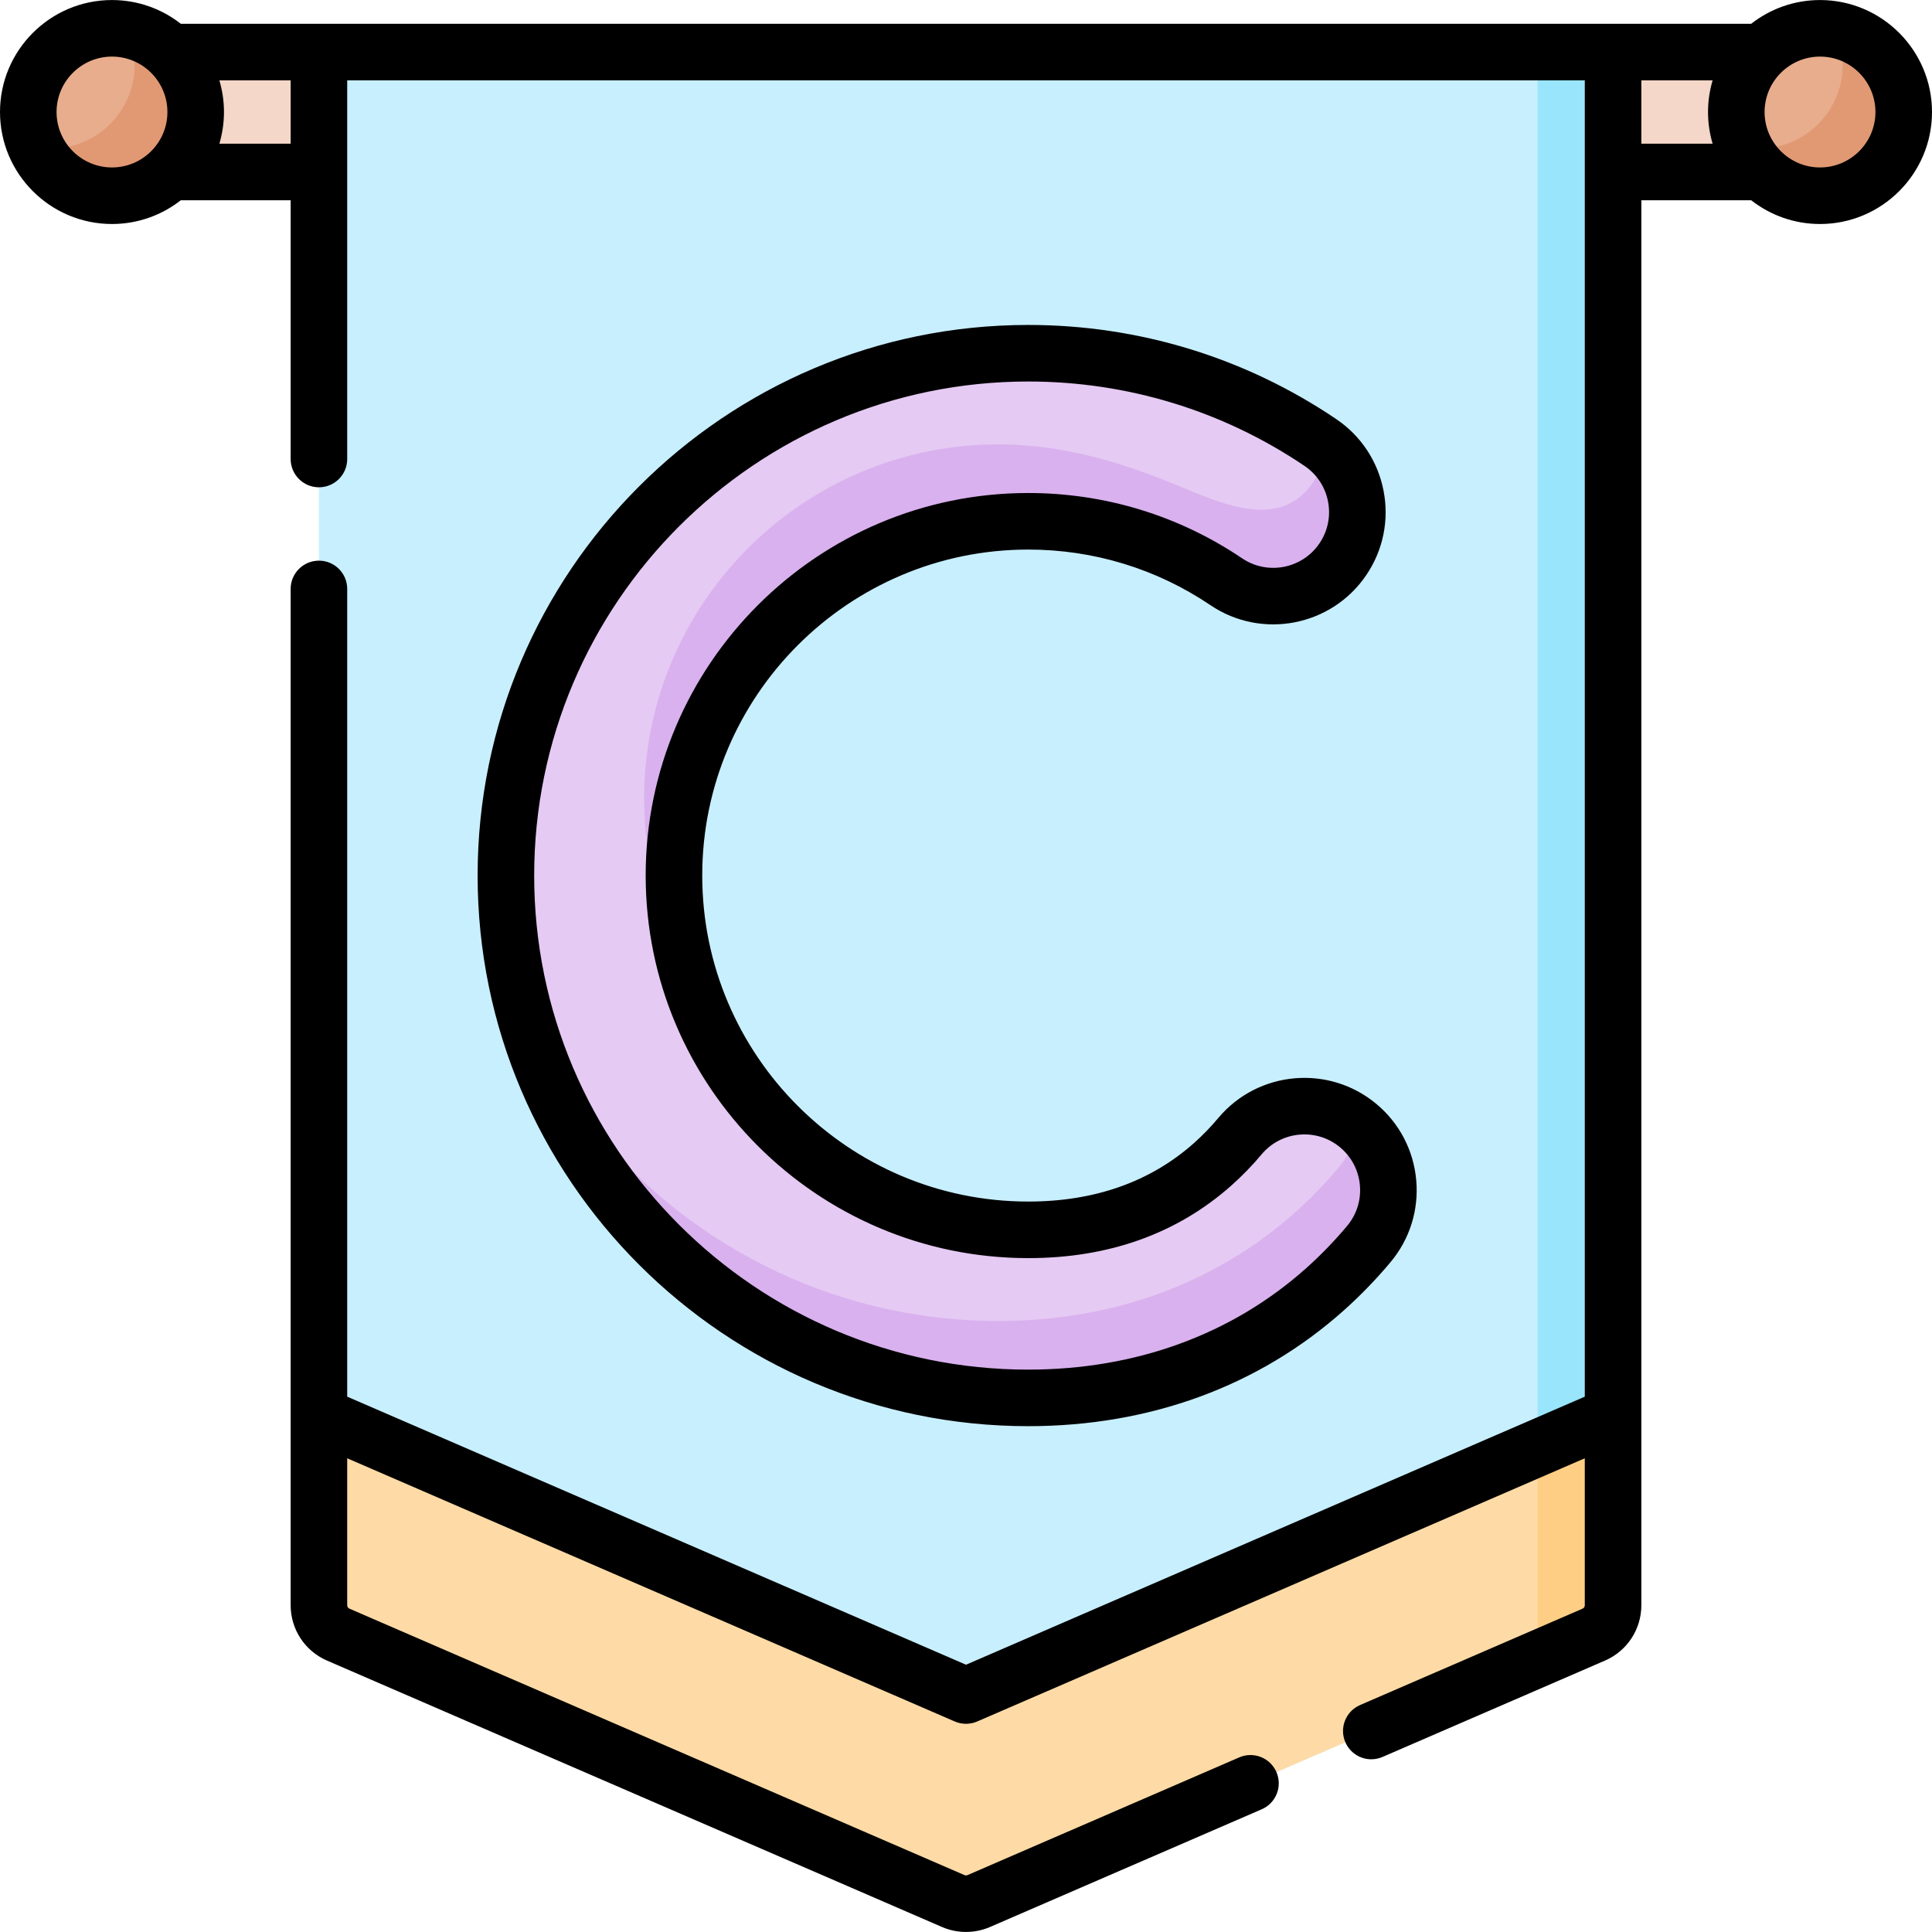 <svg id="Capa_1" enable-background="new 0 0 512 512" height="512" viewBox="0 0 512 512" width="512" xmlns="http://www.w3.org/2000/svg"><g><g><path d="m20.231 13.803h475.288v31.769h-475.288z" fill="#f4d7c8"/></g><g><g><g><circle cx="29.677" cy="29.688" fill="#e8ad8c" r="22.183"/></g></g><g><g><circle cx="482.323" cy="29.688" fill="#e8ad8c" r="22.183"/></g></g></g><g><g><g><path d="m51.861 29.688c0 12.25-9.932 22.181-22.181 22.181-8.922 0-16.616-5.265-20.133-12.859 1.279.24 2.608.36 3.957.36 12.25 0 22.181-9.932 22.181-22.181 0-3.327-.729-6.485-2.058-9.322 10.371 1.857 18.234 10.92 18.234 21.821z" fill="#e19974"/></g></g><g><g><path d="m504.511 29.688c0 12.25-9.942 22.181-22.191 22.181-8.922 0-16.616-5.265-20.123-12.859 1.279.24 2.608.36 3.957.36 12.25 0 22.181-9.932 22.181-22.181 0-3.327-.739-6.485-2.058-9.322 10.371 1.857 18.234 10.92 18.234 21.821z" fill="#e19974"/></g></g></g><g><path d="m256 13.803h-171.481v411.606c0 3.38 2.007 6.437 5.109 7.781l163.001 70.612c2.151.932 4.591.932 6.742 0l163.001-70.612c3.102-1.344 5.109-4.401 5.109-7.781v-411.606z" fill="#c8effe"/></g><g><path d="m427.476 13.801v411.604c0 3.387-1.998 6.445-5.106 7.784l-15.257 6.604c.25-.799.38-1.659.38-2.528v-423.464z" fill="#99e6fc"/></g><g><path d="m427.482 375.05v50.358c0 3.38-2.007 6.438-5.109 7.781l-163.003 70.611c-2.151.932-4.591.932-6.741 0l-163.002-70.611c-3.102-1.344-5.109-4.401-5.109-7.781v-50.358l171.482 74.284z" fill="#fedba6"/></g><g><path d="m427.486 375.048v50.358c0 1.909-.639 3.707-1.749 5.156-.24.32-.51.629-.809.909-.729.709-1.589 1.299-2.558 1.719l-15.257 6.604c.25-.799.38-1.659.38-2.528v-53.556l19.983-8.663h.01z" fill="#fece85"/></g><g><g><g><path d="m272.493 370.458c-76.328 0-138.425-62.097-138.425-138.425s62.097-138.424 138.425-138.424c27.738 0 54.506 8.179 77.41 23.654 10.192 6.885 12.871 20.728 5.986 30.919-6.884 10.191-20.727 12.871-30.919 5.986-15.513-10.481-33.659-16.021-52.477-16.021-51.769 0-93.887 42.118-93.887 93.887s42.118 93.886 93.887 93.886c19.492 0 35.958-5.862 48.937-17.424 2.53-2.253 4.943-4.743 7.174-7.405 7.902-9.425 21.947-10.659 31.372-2.758 9.425 7.902 10.659 21.948 2.758 31.372-3.615 4.312-7.546 8.367-11.683 12.05-21.079 18.778-48.246 28.703-78.558 28.703z" fill="#e5caf3"/></g></g></g><g><g><g><path d="m181.542 255.408c-6.924-13.069-10.841-27.956-10.841-43.753 0-51.777 42.115-93.891 93.891-93.891 10.798 0 21.455 1.952 31.745 5.149 5.24 1.628 10.38 3.562 15.458 5.634 11.381 4.644 27.31 12.414 36.186-.741 1.948-2.888 3.127-6.065 3.597-9.292 8.793 7.214 10.791 20.063 4.306 29.665-6.884 10.191-20.723 12.879-30.914 5.985-15.517-10.481-33.662-16.017-52.476-16.017-51.777 0-93.891 42.115-93.891 93.891.002 8.063 1.021 15.896 2.939 23.37z" fill="#d9b1ee"/></g><g><path d="m362.73 329.706c-3.607 4.316-7.544 8.363-11.68 12.05-21.082 18.774-48.249 28.706-78.554 28.706-62.587 0-115.593-41.745-132.659-98.847 22.391 46.381 69.891 78.464 124.755 78.464 30.305 0 57.472-9.932 78.554-28.706 4.137-3.677 8.073-7.733 11.68-12.05 2.768-3.297 4.416-7.164 4.976-11.131.06.05.11.09.17.14 9.432 7.903 10.661 21.952 2.758 31.374z" fill="#d9b1ee"/></g></g></g><g><path d="m272.493 145.64c17.316 0 34.011 5.096 48.282 14.737 13.599 9.187 32.136 5.598 41.324-8 4.45-6.587 6.069-14.514 4.558-22.319-1.51-7.805-5.97-14.555-12.558-19.005-24.147-16.315-52.365-24.939-81.605-24.939-80.46 0-145.918 65.459-145.918 145.918s65.459 145.918 145.918 145.918c32.179 0 61.068-10.581 83.542-30.599 4.404-3.921 8.59-8.238 12.442-12.832 5.108-6.092 7.538-13.808 6.841-21.728-.696-7.92-4.434-15.094-10.526-20.202-12.578-10.543-31.388-8.889-41.931 3.687-1.995 2.381-4.153 4.608-6.415 6.622-11.566 10.302-26.355 15.526-43.953 15.526-47.637 0-86.393-38.755-86.393-86.393-.001-47.635 38.755-86.391 86.392-86.391zm-101.38 86.394c0 55.901 45.479 101.38 101.381 101.38 21.385 0 39.527-6.501 53.921-19.321 2.803-2.496 5.473-5.251 7.933-8.186 5.235-6.243 14.573-7.064 20.817-1.83 3.024 2.535 4.88 6.097 5.225 10.028.345 3.932-.861 7.763-3.396 10.786-3.386 4.038-7.06 7.829-10.924 11.269-19.688 17.536-45.129 26.804-73.575 26.804-72.196 0-130.931-58.735-130.931-130.93 0-72.196 58.735-130.931 130.931-130.931 26.238 0 51.555 7.735 73.215 22.37 3.27 2.209 5.485 5.56 6.234 9.434.75 3.875-.054 7.809-2.263 11.08-4.561 6.751-13.765 8.532-20.515 3.971-16.756-11.321-36.353-17.305-56.671-17.305-55.903 0-101.382 45.479-101.382 101.381z"/><path d="m482.323.01c-6.877 0-13.21 2.358-18.248 6.299h-416.15c-5.038-3.941-11.371-6.299-18.248-6.299-16.364 0-29.677 13.313-29.677 29.677s13.313 29.677 29.677 29.677c6.877 0 13.21-2.358 18.248-6.299h29.1v68.578c0 4.139 3.355 7.494 7.494 7.494s7.494-3.355 7.494-7.494v-100.346h327.974v348.833l-163.987 71.038-163.987-71.038v-214.055c0-4.139-3.355-7.494-7.494-7.494s-7.494 3.355-7.494 7.494v269.334c0 6.371 3.778 12.125 9.624 14.657l163.001 70.612c2.018.874 4.184 1.311 6.35 1.311s4.332-.437 6.35-1.311l72.021-31.2c3.798-1.645 5.542-6.057 3.897-9.855s-6.056-5.544-9.855-3.897l-72.022 31.2c-.249.108-.534.107-.783 0l-163.001-70.612c-.361-.157-.594-.512-.594-.905v-38.946l161.008 69.747c.95.412 1.965.618 2.979.618s2.028-.206 2.978-.618l161.008-69.747v38.946c0 .393-.233.748-.594.905l-58.964 25.543c-3.797 1.645-5.542 6.057-3.897 9.855 1.225 2.827 3.983 4.517 6.88 4.517.994 0 2.004-.199 2.975-.62l58.964-25.542c5.846-2.533 9.624-8.286 9.624-14.658v-372.343h29.101c5.038 3.941 11.371 6.299 18.248 6.299 16.364 0 29.677-13.313 29.677-29.677 0-16.365-13.313-29.678-29.677-29.678zm-452.646 44.367c-8.1 0-14.689-6.59-14.689-14.69s6.59-14.69 14.689-14.69c8.1 0 14.69 6.59 14.69 14.69 0 8.101-6.59 14.69-14.69 14.69zm47.348-6.299h-18.887c.786-2.663 1.216-5.477 1.216-8.391s-.429-5.728-1.216-8.391h18.887zm376.836 0h-18.887v-16.781h18.887c-.786 2.663-1.216 5.477-1.216 8.391.001 2.914.43 5.728 1.216 8.39zm28.462 6.299c-8.1 0-14.69-6.59-14.69-14.69s6.59-14.69 14.69-14.69 14.69 6.59 14.69 14.69c0 8.101-6.591 14.69-14.69 14.69z"/></g></g></svg>